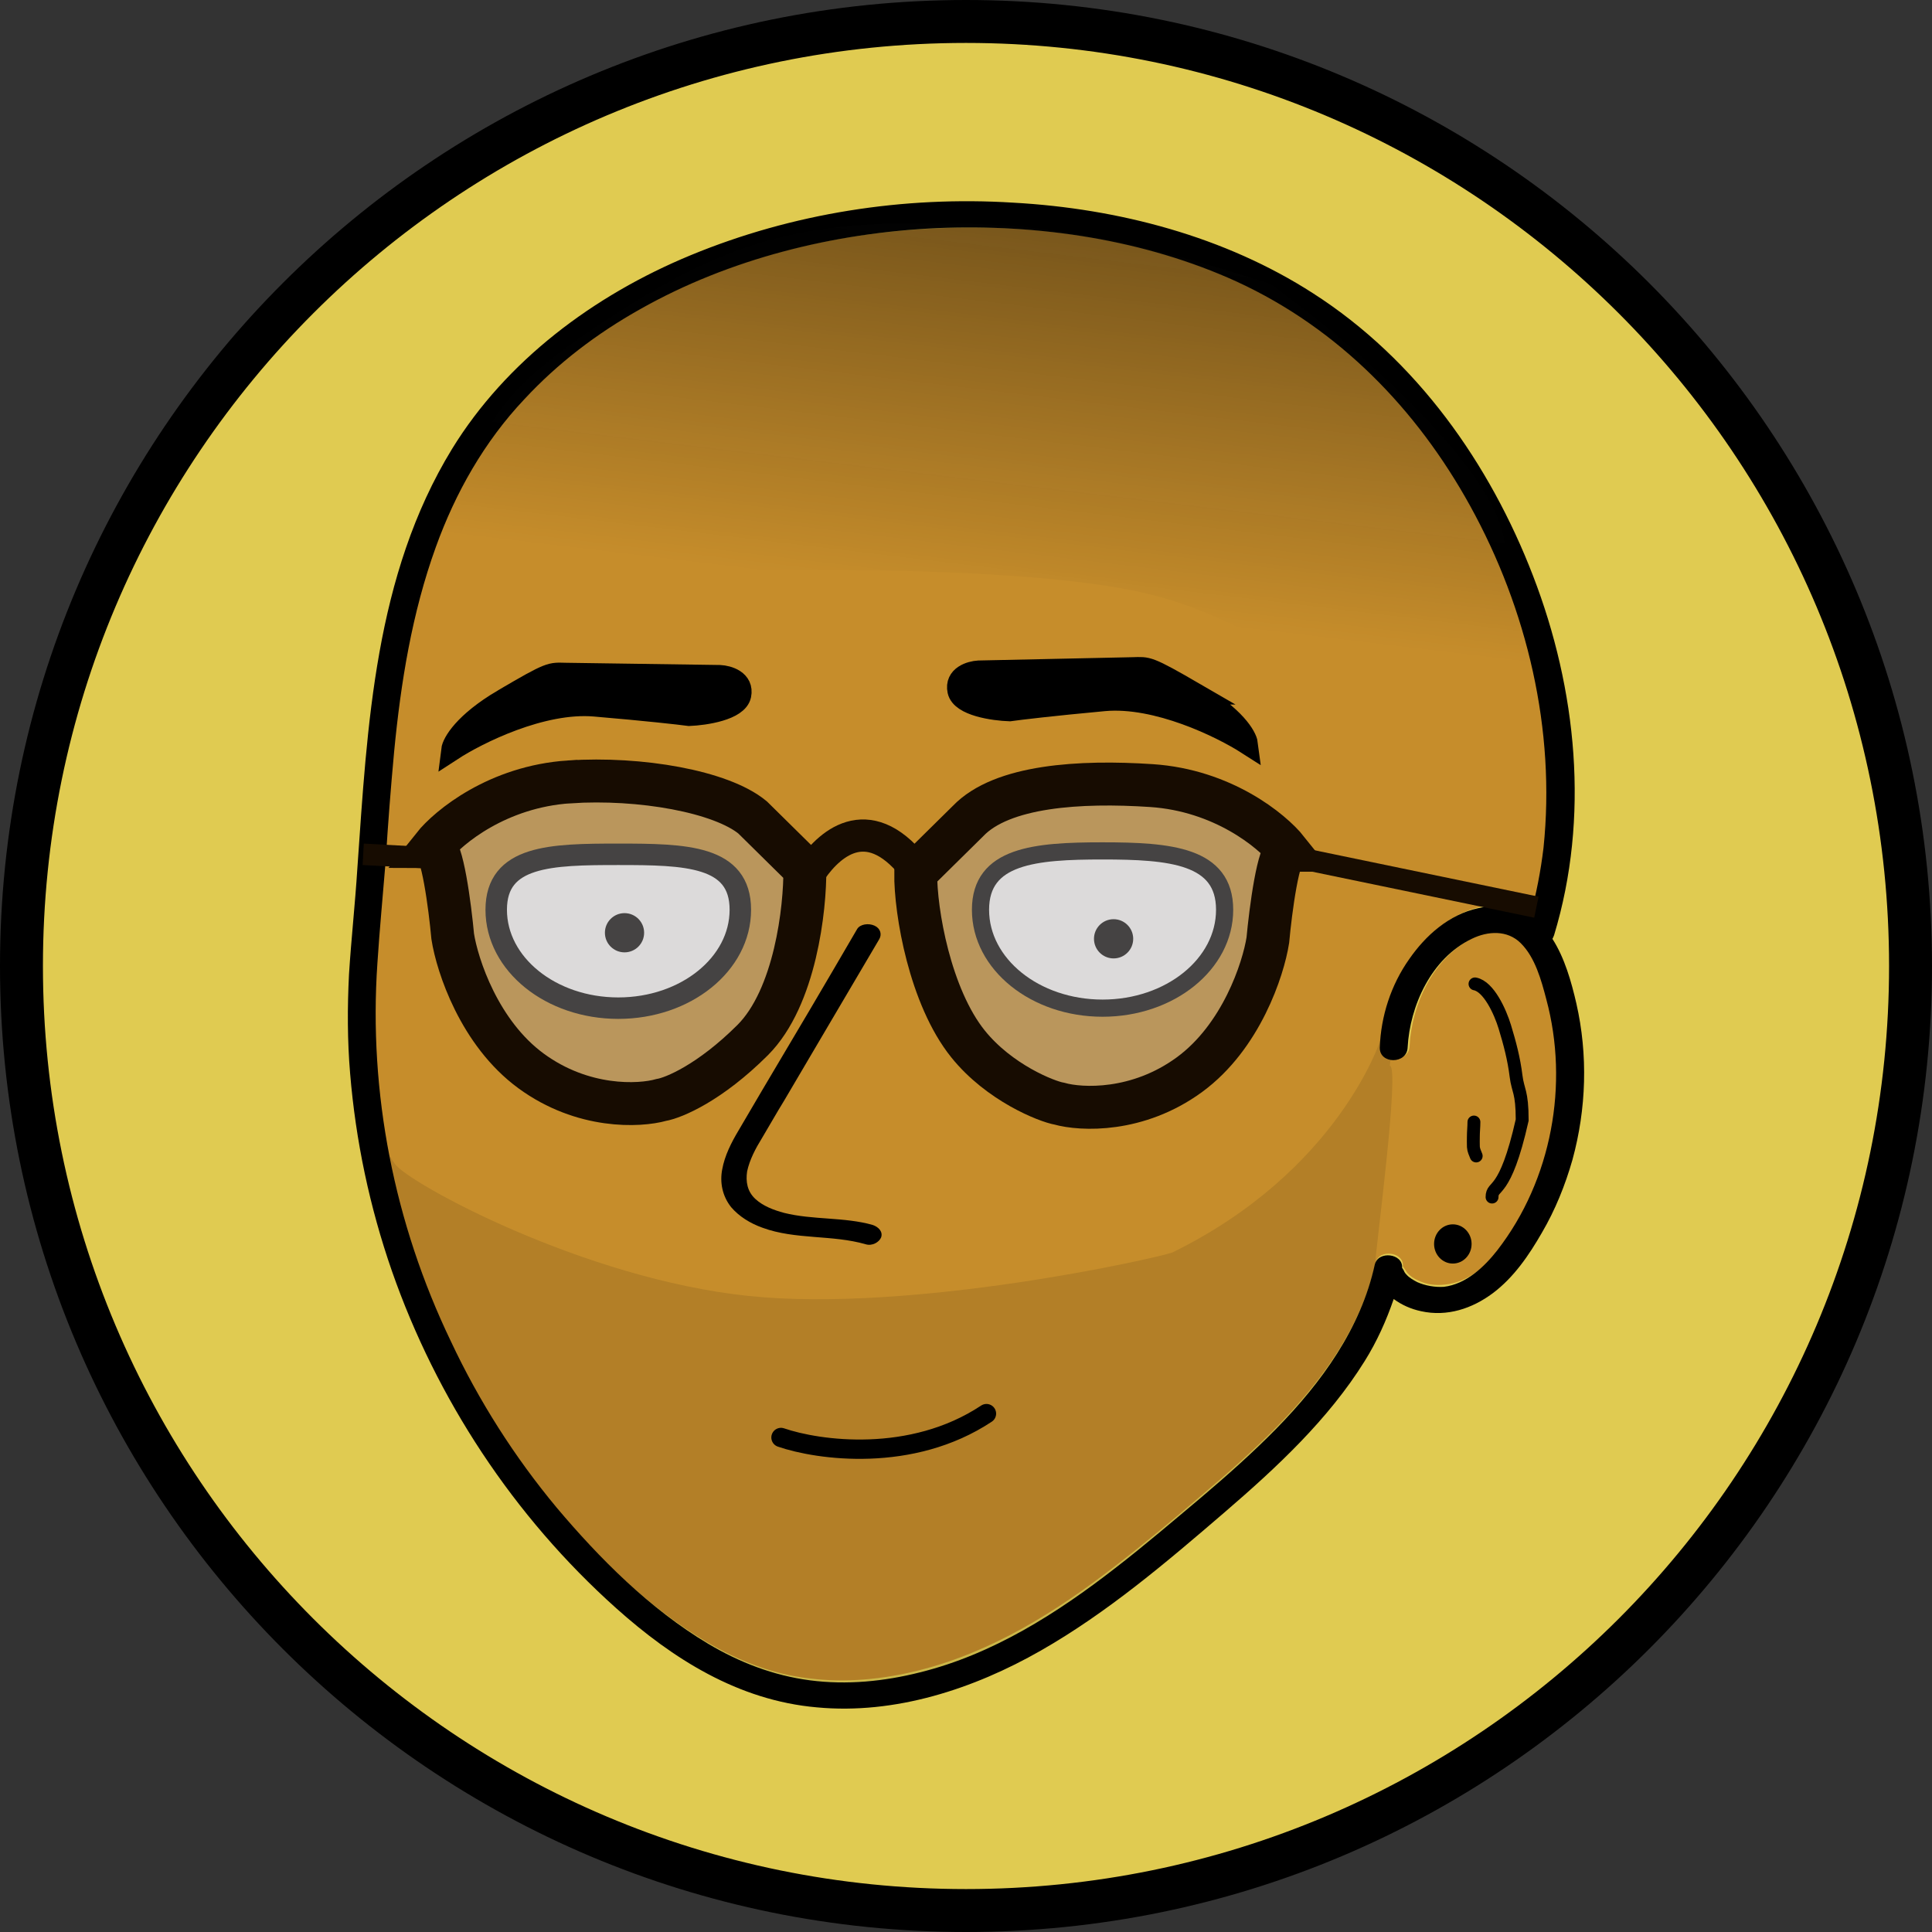 <svg id="eVRNUFK23Sj1" xmlns="http://www.w3.org/2000/svg" xmlns:xlink="http://www.w3.org/1999/xlink" viewBox="0 0 900 900" shape-rendering="geometricPrecision" text-rendering="geometricPrecision">
<rect x="0" y="0" width="900" height="900" fill="#333333" stroke="none"/>
<style><![CDATA[
#eVRNUFK23Sj8_to {animation: eVRNUFK23Sj8_to__to 7000ms linear infinite normal forwards}@keyframes eVRNUFK23Sj8_to__to { 0% {transform: translate(290.924px,434.51px)} 28.571% {transform: translate(312.924px,426.51px)} 50% {transform: translate(267.924px,425.51px)} 77.143% {transform: translate(286.924px,436.51px)} 100% {transform: translate(286.924px,436.51px)}} #eVRNUFK23Sj14_to {animation: eVRNUFK23Sj14_to__to 7000ms linear infinite normal forwards}@keyframes eVRNUFK23Sj14_to__to { 0% {transform: translate(518.754px,437.333px)} 28.571% {transform: translate(538.754px,422.333px)} 50% {transform: translate(488.754px,422.333px)} 77.143% {transform: translate(513.754px,435.333px)} 100% {transform: translate(513.754px,435.333px)}}
]]></style>
<defs><linearGradient id="eVRNUFK23Sj12-fill" x1="437.544" y1="456.797" x2="479.564" y2="105.971" spreadMethod="pad" gradientUnits="userSpaceOnUse" gradientTransform="translate(0 0)"><stop id="eVRNUFK23Sj12-fill-0" offset="50.757%" stop-color="rgba(4,4,4,0)"/><stop id="eVRNUFK23Sj12-fill-1" offset="100%" stop-color="#040404"/></linearGradient></defs><g style="mix-blend-mode:darken"><path style="mix-blend-mode:color-burn" d="M890,450c0,243.005-196.995,440-440,440s-440-196.995-440-440s196.995-440,440-440s440,196.995,440,440Z" fill="#e0cb51"/><path d="M890,450c0,243.005-196.995,440-440,440s-440-196.995-440-440s196.995-440,440-440s440,196.995,440,440Z" fill="none" stroke="#000" stroke-width="20"/></g><path d="M698.568,581.65c25.52-33.032,33.592-77.404,22.916-116.845-2.344-8.875-5.208-19.475-11.979-26.131-6.25-6.162-15.364-5.669-22.916-1.972-19.01,9.121-28.905,31.307-29.947,50.535-.26,7.888-13.28,7.888-13.02,0c.781-14.544,5.208-28.842,13.802-41.167c7.551-10.847,18.489-20.461,32.29-23.665c8.854-1.972,17.187-.493,24.218,3.944c2.864-10.6,4.948-21.2,6.25-32.046c5.989-54.479-7.292-110.683-34.374-159.245-24.739-44.125-61.196-82.088-109.111-103.781-42.967-19.72-92.184-27.116-140.099-24.897-48.436,1.972-97.132,14.051-139.057,37.716-20.312,11.339-38.541,25.144-54.165,41.906-18.489,19.721-32.03,43.633-41.405,68.777-11.197,30.813-16.145,63.106-19.27,95.399-1.562,16.762-2.604,33.525-3.906,50.288-1.042,16.023-2.604,32.046-3.906,48.069-4.427,59.902,7.812,120.789,33.853,175.515c13.281,27.609,29.686,53.739,49.477,77.403c20.052,23.912,43.488,47.084,70.831,63.353c14.583,8.628,30.468,15.037,47.655,17.01c17.186,2.218,34.634.493,51.3-3.698c34.374-8.628,64.32-27.609,91.403-48.562c13.801-10.6,27.082-21.693,40.363-33.033c11.979-10.107,23.957-20.707,34.894-31.799c21.354-21.693,39.582-46.837,46.093-76.418c1.562-6.656,13.28-5.177,12.76,1.479.26.493.52.986.781,1.232.521.74.781,1.233,1.302,1.972c1.302,1.479,3.125,2.712,4.948,3.451c3.906,1.973,8.333,2.466,12.499,1.973c10.937-.986,19.791-9.121,25.52-16.763Z" fill="#c68d2b"/><path d="M734.333,467.457c-2.335-10.115-5.448-21.218-11.155-30.1.259-.493.519-.987.778-1.727c16.603-54.772,10.636-114.48-9.858-167.525-19.975-51.811-53.958-100.416-102.469-131.502-40.988-26.4-90.536-39.476-139.566-42.19-51.106-3.207-102.989,4.934-150.203,24.426-45.397,18.75-86.126,49.344-111.289,90.3-36.059,58.966-39.431,128.788-44.101,195.404-1.037,16.531-2.853,32.814-3.891,49.345-.778,15.296-.778,30.84.519,46.136c2.594,31.334,9.079,62.174,19.456,92.028c20.753,59.459,56.553,114.232,104.545,157.161c26.201,23.439,56.812,42.93,93.389,46.137c36.578,3.454,73.157-8.635,104.286-26.399c31.13-17.764,58.629-41.203,85.608-64.394c24.385-20.972,48.511-43.423,65.373-70.563c5.707-9.129,10.117-18.997,13.489-28.866c3.632,2.714,8.042,4.687,12.712,5.674c12.192,2.714,23.866-1.233,33.464-8.388c9.858-7.402,16.862-17.764,22.829-28.126c6.226-10.609,10.895-22.205,14.268-34.048c6.485-23.685,7.263-48.851,1.816-72.783ZM660.14,597.233c-1.816-.987-3.632-1.974-4.929-3.454-.519-.494-1.038-1.234-1.297-1.974-.26-.494-.519-.74-.778-1.234.518-6.661-11.155-8.142-12.712-1.48-6.485,29.606-24.644,54.772-45.916,76.484-10.896,11.102-22.829,21.711-34.762,31.827-13.23,11.102-26.461,22.451-40.21,33.06-26.979,20.972-57.071,40.216-91.055,48.604-16.603,4.195-33.984,5.922-51.106,3.701-17.121-2.22-32.945-8.388-47.473-17.024-27.238-16.283-50.586-39.722-70.561-63.407-19.716-23.685-36.318-49.838-49.289-77.471-26.46-55.018-38.393-115.959-34.243-176.159c1.038-16.036,2.594-32.073,3.891-48.11c1.038-16.777,2.335-33.554,3.892-50.331c3.113-32.322,8.301-64.643,19.456-95.483c9.079-25.165,22.569-49.097,41.247-68.835c15.565-16.777,33.724-30.594,53.959-41.943c41.506-23.438,90.017-35.528,138.269-37.748c47.733-1.974,96.762,5.428,139.566,24.919c47.733,21.958,84.051,59.706,108.695,104.363c26.72,48.357,39.95,104.61,34.243,159.383-1.297,10.856-3.372,21.465-6.226,32.074-7.004-4.441-15.305-5.921-24.125-3.948-13.749,2.961-24.645,12.83-32.168,23.686-8.561,12.089-13.23,26.646-13.749,41.202-.26,7.895,12.711,7.895,12.971,0c1.037-19.244,10.895-41.449,29.833-50.578c7.523-3.701,16.602-4.194,22.828,1.974c6.745,6.661,9.599,17.27,11.933,26.152c10.636,39.476,2.595,84.132-22.828,116.946-5.967,7.649-14.528,15.791-24.904,17.024-4.151.247-8.561-.493-12.452-2.22Z"/><path d="M344.882,423.806c0,25.309-25.439,45.835-56.863,45.835s-56.863-20.526-56.863-45.835c0-25.31,25.439-25.836,56.863-25.836s56.863.526,56.863,25.836Z" fill="#fff" stroke="#000" stroke-width="10" stroke-miterlimit="10"/><g id="eVRNUFK23Sj8_to" transform="translate(290.924,434.51)"><path d="M291.924,443.645c5.045,0,9.135-4.09,9.135-9.135s-4.09-9.135-9.135-9.135-9.135,4.09-9.135,9.135s4.09,9.135,9.135,9.135Z" transform="translate(-291.924,-434.51)"/></g><path d="M234.359,326.003c-18.104,10.674-23.447,20.065-23.856,23.427c11.916-7.752,41.903-22.731,66.527-20.633c24.624,2.097,39.593,3.805,44,4.397c7.393-.29,22.528-2.568,23.923-9.362c1.396-6.793-5.819-8.865-9.601-9.051l-71.892-1.036c-7.027-.101-6.472-1.083-29.101,12.258Z" stroke="#000" stroke-width="10"/><path d="M556.953,323.194c18.178,10.545,23.588,19.898,24.021,23.256-11.97-7.666-42.064-22.432-66.672-20.16-24.608,2.273-39.565,4.087-43.967,4.71-7.395-.238-22.546-2.408-23.99-9.192-1.443-6.784,5.757-8.906,9.537-9.12l71.883-1.545c7.026-.151,6.464-1.13,29.188,12.051Z" stroke="#000" stroke-width="10"/><path d="M622.771,631.112c8.341-7.546,17.873-32.845,17.873-42.498c0-5.382,11.68-92.145,6.752-92.145c3.972-29.788-4.369-11.915-4.369-11.915s-19.477,60.963-96.895,98.897c-7.533,2.742-121.154,28.2-197.412,20.256-76.919-8.012-158.551-52.576-164.828-61.562-17.239-24.68-12.293-64.441-17.078-64.343-2.511,11.883,6.258,27.999,6.455,33.381c3.766,37.934,23.016,101.005,23.016,101.005c0,4.571,19.399,49.36,34.734,70.384c19.668,26.965,60.253,57.558,97.445,89.538c12.973,8.226,47.701,19.637,93.734,13.901c62.353-7.77,78.85-30.453,123.934-69.162c40.46-34.787,66.596-65.627,76.639-85.737Z" fill="#040404" fill-opacity="0.1"/><path d="M217.651,215.666c-9.179,6.501-29.692,62.311-30.839,71.895-.64,5.344-4.328,21.007-10.467,44.875-7.486,29.104-6.355,59.576-6.355,59.576s11.956-94.666,93.336-123.124c7.806-1.827,194.116-9.807,268.888,7.149c75.42,17.103,123.918,80.49,129.082,90.159c14.183,26.555-18.746,115.254-13.984,115.726c3.906-11.5,26.646-44.428,27.091-49.795c29.391-10.724,43.689,0,43.689,0c15.094-108.032-13.752-154.961-17.475-180.715-4.766-32.966-66.329-88.57-108.826-119.153-87.379-28.199-122.809-28.42-169.197-28.199-62.835.299-97.191,16.177-146.558,49.25-44.31,29.729-46.021,43.583-58.385,62.356Z" fill="url(#eVRNUFK23Sj12-fill)" fill-opacity="0.4"/><path d="M570.477,423.806c0,25.31-25.438,45.835-56.862,45.835s-56.863-20.525-56.863-45.835s25.439-27.425,56.863-27.425s56.862,2.115,56.862,27.425Z" fill="#fff" stroke="#000" stroke-width="8" stroke-miterlimit="10"/><g id="eVRNUFK23Sj14_to" transform="translate(518.754,437.333)"><path d="M512.754,440.468c5.045,0,9.135-4.09,9.135-9.135s-4.09-9.135-9.135-9.135-9.135,4.09-9.135,9.135s4.09,9.135,9.135,9.135Z" transform="translate(-512.754,-431.333)"/></g><path d="M265.111,364.23c-33.194,2.207-56.062,20.972-63.346,30.078c4.205,0,7.838,27.962,9.129,41.944c2.12,13.521,12.392,44.979,36.513,62.64c24.121,17.66,50.437,16.372,60.58,13.521c5.901-1.012,22.682-8.003,42.599-27.871s24.527-61.444,24.342-79.748l-24.342-24.008c-14.576-12.051-52.281-18.764-85.475-16.556Z" fill="#aaa3a3" fill-opacity="0.41" stroke="#170c01" stroke-width="20"/><path d="M376.522,407.502c7.913-12.549,25.442-30.466,46.867-6.371" fill="none" stroke="#170c01" stroke-width="15"/><path d="M536.39,365.955c33.194,2.208,56.061,20.972,63.345,30.078-4.204,0-7.837,27.963-9.128,41.944-2.121,13.521-12.393,44.979-36.514,62.64-24.121,17.66-50.437,16.373-60.579,13.521-5.901-1.012-28.024-9.725-42.6-27.87-17.617-21.933-24.526-61.444-24.342-79.749l24.342-24.007c15.768-16.557,52.281-18.765,85.476-16.557Z" fill="#aaa3a3" fill-opacity="0.41" stroke="#170c01" stroke-width="20"/><path d="M676.787,588.614c4.826,0,8.738-4.09,8.738-9.135s-3.912-9.135-8.738-9.135-8.738,4.09-8.738,9.135s3.912,9.135,8.738,9.135Z"/><path d="M687.114,458.341c6.39,1.226,11.723,12.898,13.905,20.075c2.317,7.623,4.227,14.815,5.222,22.879.847,6.867,2.854,7.09,2.854,20.455-8.076,35.885-14.038,29.655-14.038,35.885" fill="none" stroke="#000" stroke-width="6" stroke-linecap="round"/><path d="M686.61,522.683c0,2.267-.264,4.512-.264,6.764c0,1.6-.069,3.218.015,4.816.08,1.521.78,2.836,1.303,4.231" fill="none" stroke="#000" stroke-width="6" stroke-linecap="round"/><path d="M206.647,399.999l-37.45-2.029" fill="none" stroke="#170c01" stroke-width="10"/><path d="M399.318,432.737c-14.619,25.139-29.469,50.277-44.32,75.228-3.712,6.191-7.193,12.382-10.906,18.573-3.48,5.815-6.497,11.819-7.657,18.197-1.16,6.003,0,12.382,4.177,17.635c3.712,4.315,8.817,7.504,14.618,9.567c15.315,5.629,32.486,3.19,48.033,7.692c3.016.938,6.265-.938,7.193-3.189.928-2.627-1.16-4.878-3.945-5.816-13.226-3.752-27.845-2.251-41.303-5.628-4.873-1.313-9.746-3.189-13.226-6.378-3.945-3.565-4.641-8.255-3.945-12.945c1.16-5.44,3.945-10.693,6.961-15.571c3.481-5.815,6.729-11.631,10.21-17.259c6.961-11.819,13.922-23.638,20.884-35.457c7.889-13.32,15.546-26.452,23.436-39.772c1.392-2.251.696-5.065-2.089-6.378-2.784-1.313-6.729-.75-8.121,1.501Z"/><path d="M715.71,422.595L604.501,399.559" fill="none" stroke="#170c01" stroke-width="10"/><g><path d="M363.813,669.638c17.343,5.958,60.768,12.074,95.719-11.121" fill="none" stroke="#000" stroke-width="9" stroke-linecap="round"/></g></svg>
